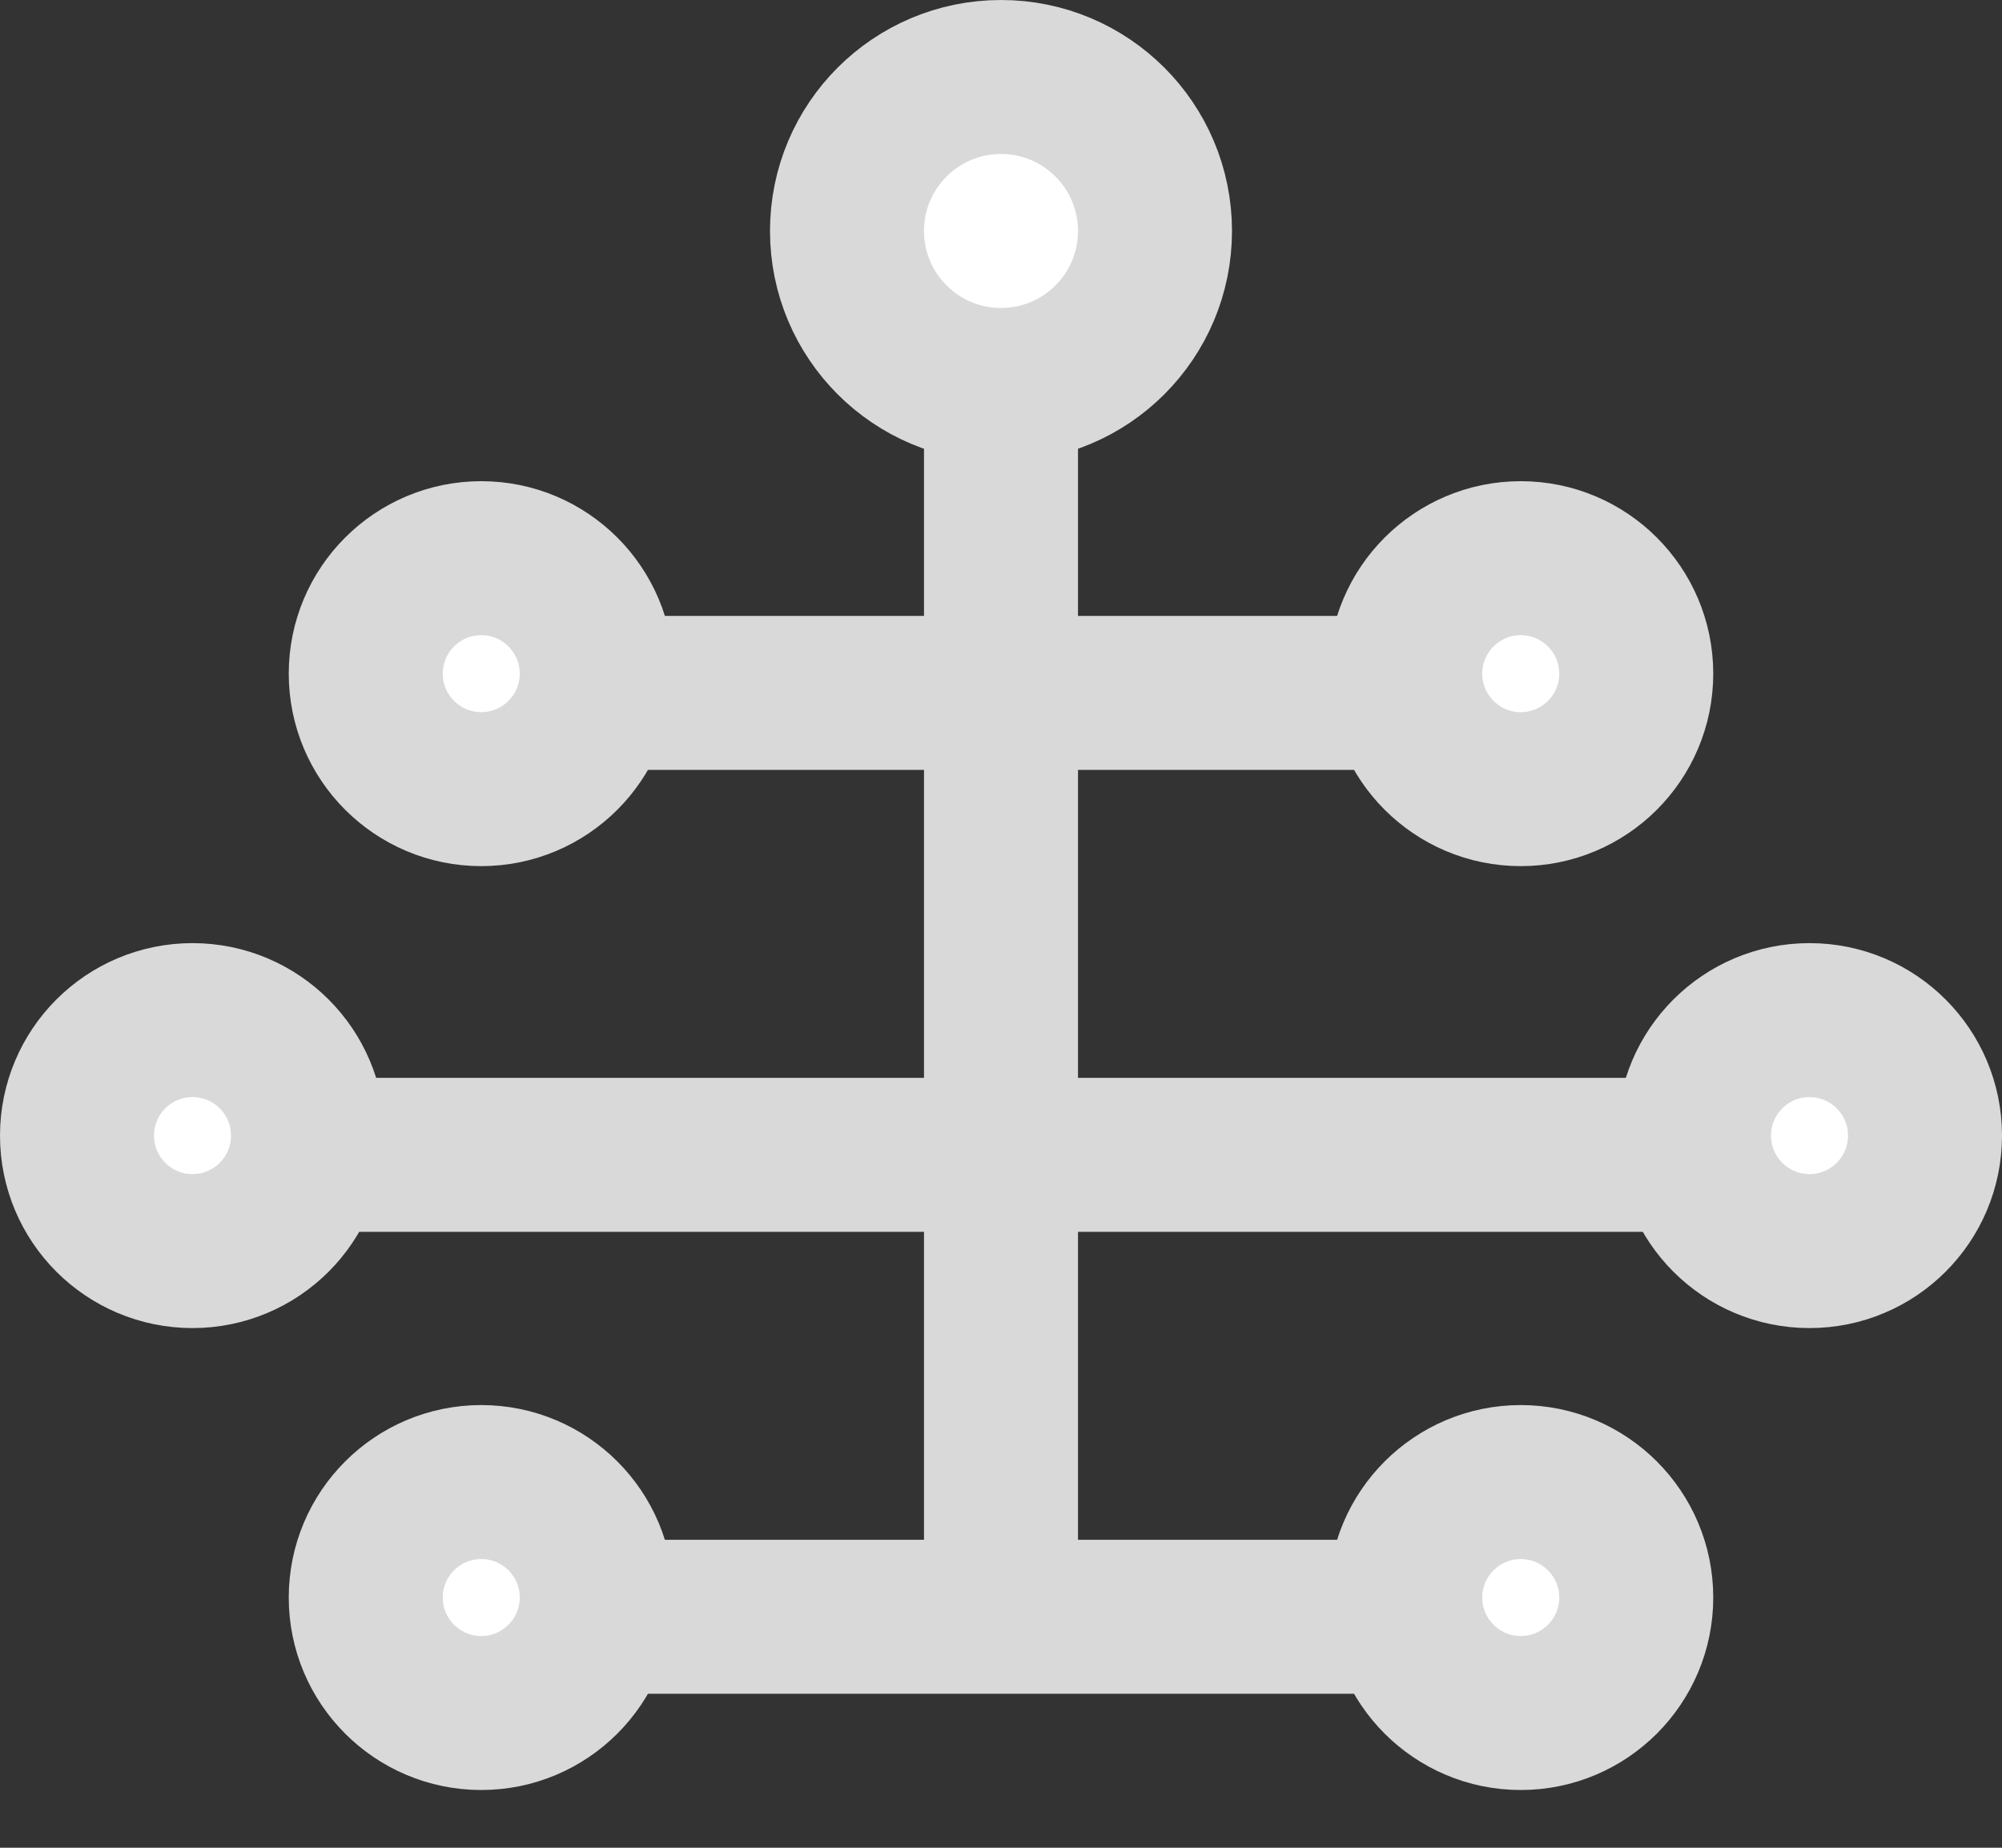 <svg xmlns="http://www.w3.org/2000/svg" width="26" height="24" viewBox="0 0 26 24">
    <rect x="0" y="0" width="26" height="24" fill="#333333" stroke="none"/>
    <g fill="none" fill-rule="evenodd" transform="translate(1 1)">
        <path fill="#FFF" fill-rule="nonzero" stroke="#D9D9D9" stroke-width="2" d="M12 4c1.105 0 2-.895 2-2s-.895-2-2-2-2 .895-2 2 .895 2 2 2z"/>
        <path fill="#D9D9D9" d="M11 4H13V20H11z"/>
        <path fill="#D9D9D9" d="M6 7H18V9H6zM2 13H22V15H2zM6 19H18V21H6z"/>
        <circle cx="1.5" cy="13.75" r="1.5" fill="#FFF" fill-rule="nonzero" stroke="#D9D9D9" stroke-width="2"/>
        <circle cx="22.5" cy="13.75" r="1.5" fill="#FFF" fill-rule="nonzero" stroke="#D9D9D9" stroke-width="2"/>
        <path fill="#FFF" fill-rule="nonzero" stroke="#D9D9D9" stroke-width="2" d="M5.25 9.25c.828 0 1.5-.672 1.5-1.5s-.672-1.5-1.5-1.5-1.5.672-1.5 1.5.672 1.5 1.5 1.5zM18.75 9.25c.828 0 1.5-.672 1.5-1.5s-.672-1.5-1.5-1.5-1.5.672-1.5 1.5.672 1.5 1.5 1.5zM5.25 21.25c.828 0 1.5-.672 1.5-1.5s-.672-1.5-1.5-1.5-1.5.672-1.5 1.5.672 1.5 1.5 1.5zM18.75 21.25c.828 0 1.5-.672 1.5-1.5s-.672-1.5-1.5-1.5-1.5.672-1.5 1.5.672 1.5 1.5 1.5z"/>
    </g>
</svg>
